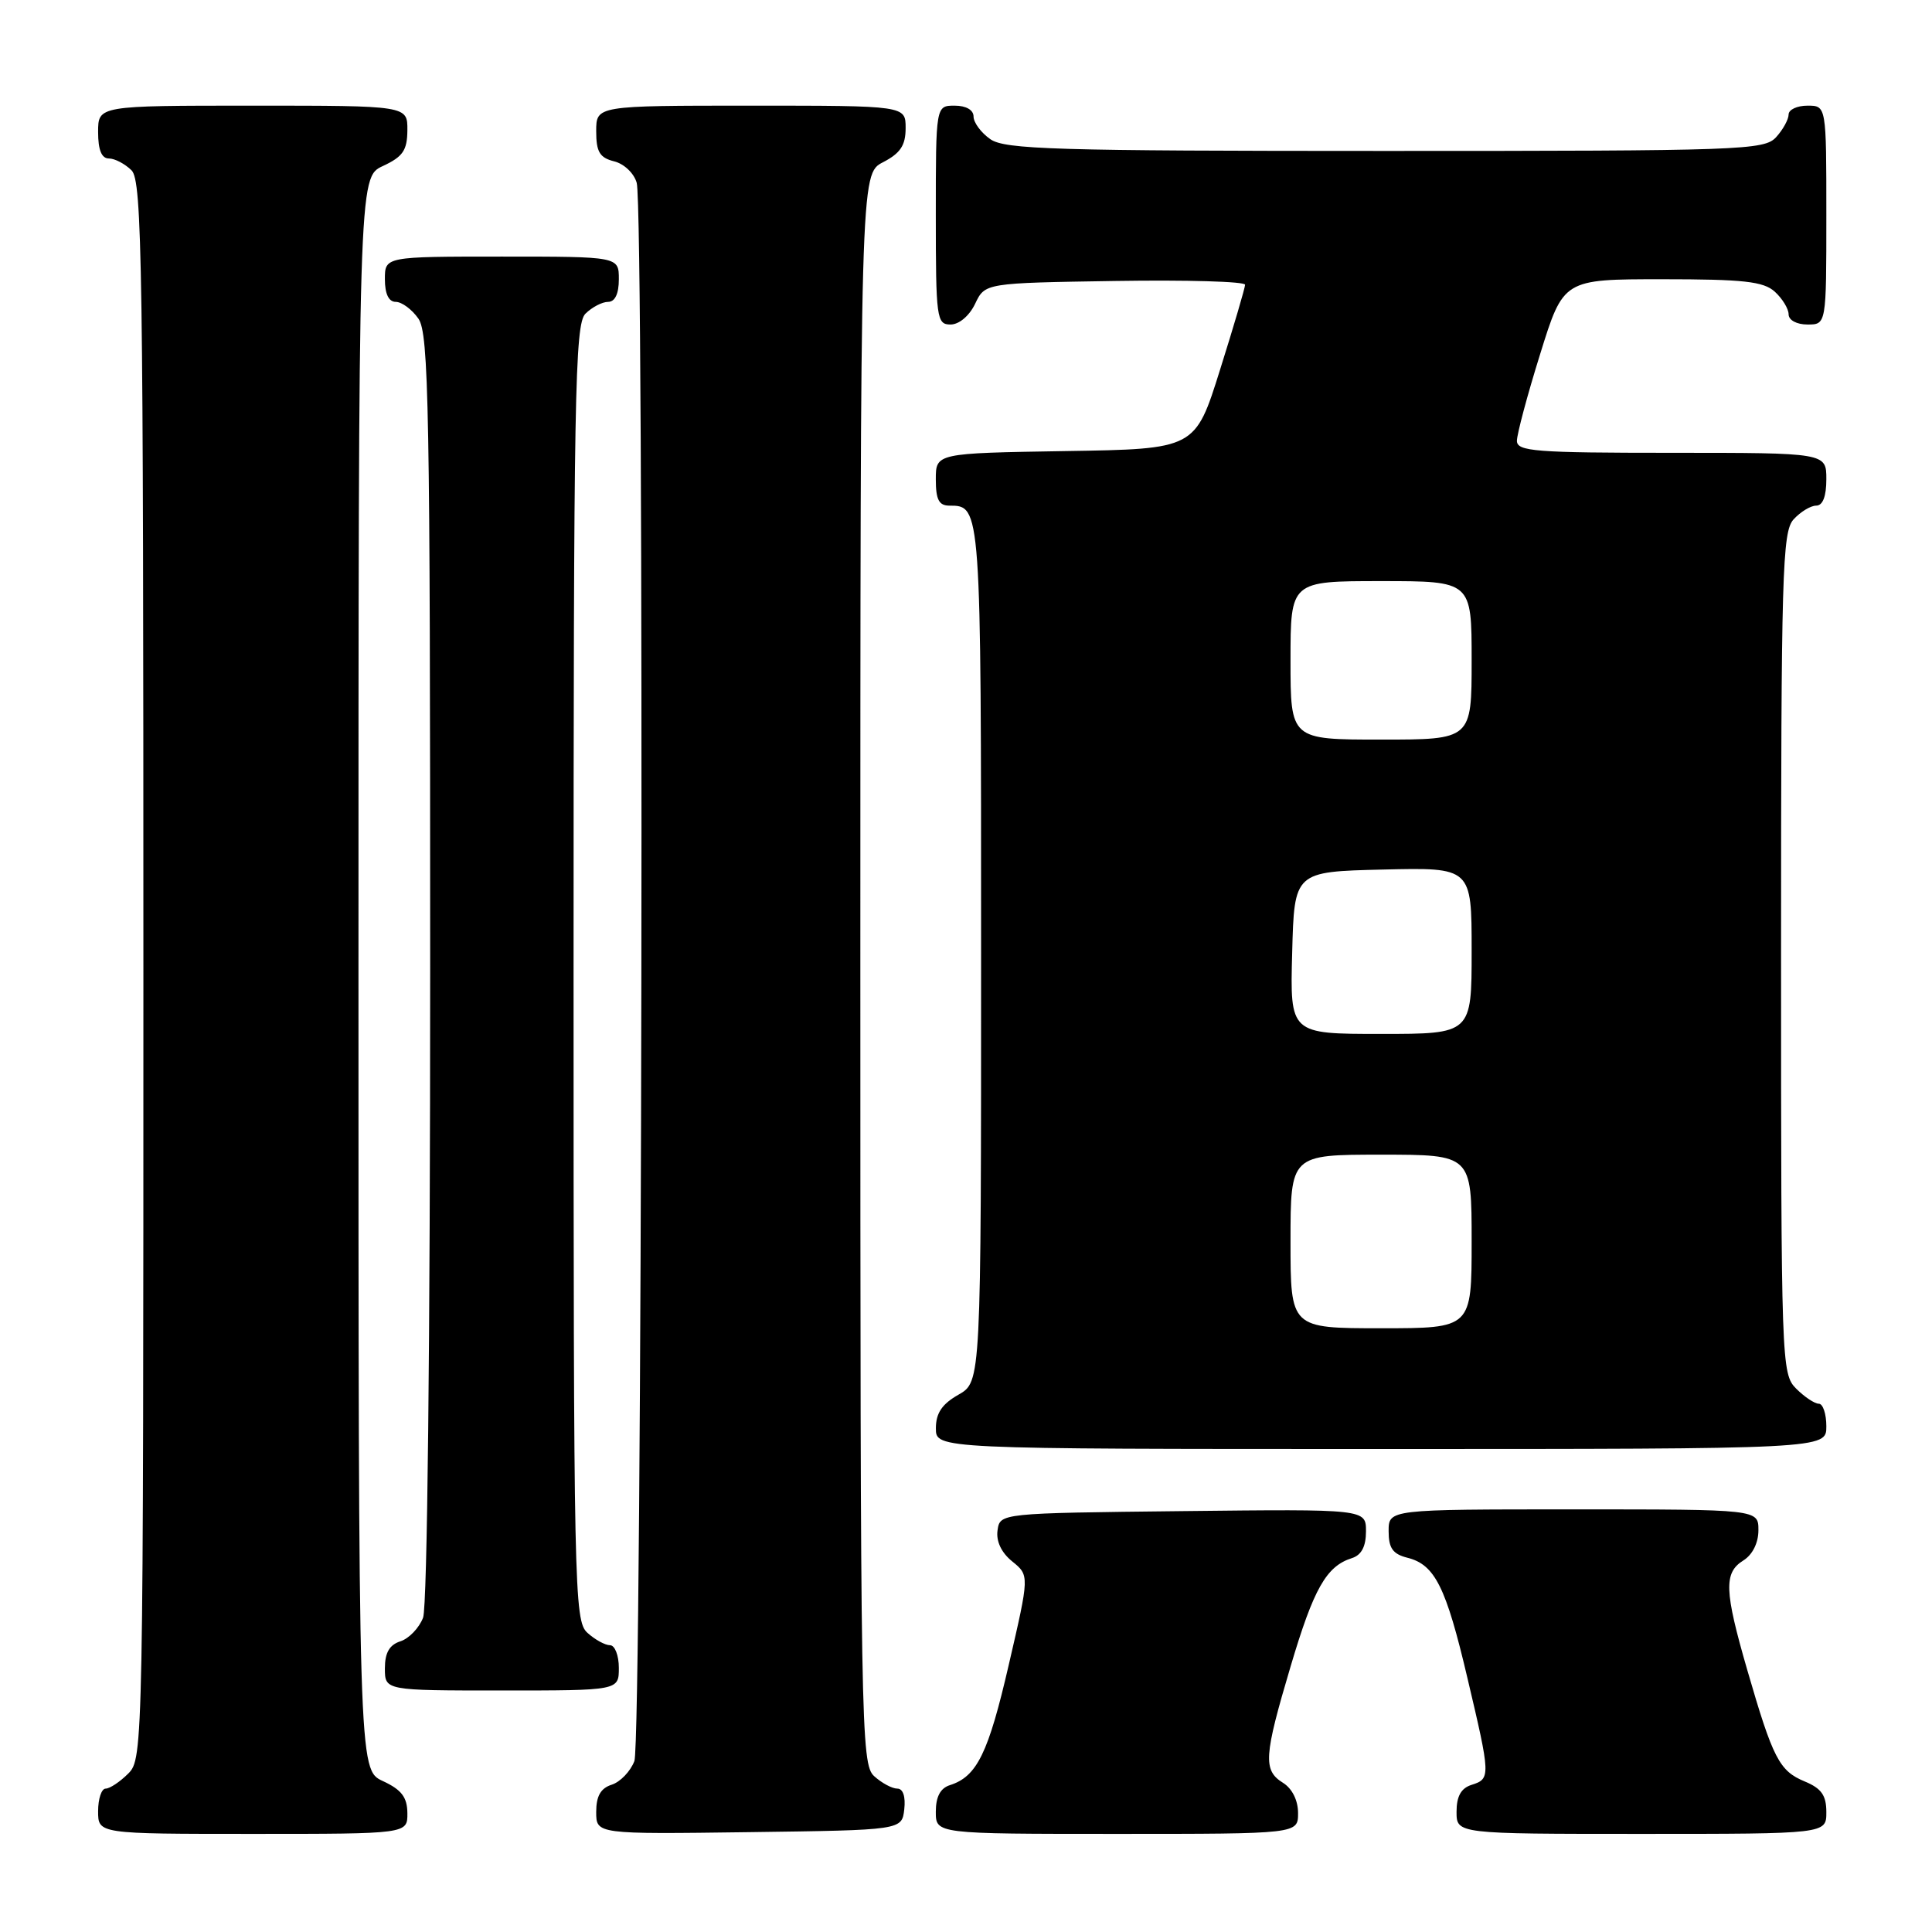 <?xml version="1.0" encoding="UTF-8" standalone="no"?>
<!DOCTYPE svg PUBLIC "-//W3C//DTD SVG 1.1//EN" "http://www.w3.org/Graphics/SVG/1.1/DTD/svg11.dtd" >
<svg xmlns="http://www.w3.org/2000/svg" xmlns:xlink="http://www.w3.org/1999/xlink" version="1.1" viewBox="0 0 256 256">
 <g >
 <path fill="currentColor"
d=" M 53.98 240.25 C 53.96 238.14 53.21 237.15 50.73 236.00 C 47.50 234.50 47.50 234.50 47.50 129.00 C 47.50 23.50 47.50 23.50 50.73 22.00 C 53.39 20.76 53.96 19.93 53.98 17.25 C 54.00 14.00 54.00 14.00 33.50 14.00 C 13.00 14.00 13.00 14.00 13.00 17.50 C 13.00 19.87 13.46 21.00 14.43 21.00 C 15.21 21.00 16.56 21.71 17.43 22.57 C 18.84 23.98 19.00 34.97 19.00 128.57 C 19.00 231.67 18.97 233.03 17.00 235.00 C 15.90 236.10 14.55 237.00 14.00 237.00 C 13.45 237.00 13.00 238.35 13.00 240.00 C 13.00 243.00 13.00 243.00 33.50 243.00 C 54.00 243.00 54.00 243.00 53.98 240.25 Z  M 119.82 239.75 C 120.01 238.06 119.66 237.00 118.90 237.00 C 118.21 237.00 116.83 236.26 115.83 235.35 C 114.08 233.76 114.00 229.13 114.00 128.37 C 114.00 23.05 114.00 23.05 117.00 21.50 C 119.31 20.30 120.00 19.27 120.00 16.97 C 120.00 14.00 120.00 14.00 99.50 14.00 C 79.00 14.00 79.00 14.00 79.00 17.39 C 79.00 20.13 79.46 20.90 81.38 21.38 C 82.71 21.71 84.03 22.98 84.37 24.24 C 85.39 28.06 85.09 230.63 84.06 233.35 C 83.54 234.71 82.19 236.12 81.06 236.48 C 79.59 236.95 79.00 237.99 79.00 240.09 C 79.00 243.04 79.00 243.04 99.25 242.77 C 119.50 242.50 119.50 242.50 119.82 239.75 Z  M 172.00 240.24 C 172.00 238.56 171.22 236.99 170.00 236.23 C 167.34 234.57 167.46 232.75 171.02 220.78 C 174.07 210.49 175.75 207.53 179.13 206.46 C 180.40 206.06 181.00 204.92 181.00 202.91 C 181.00 199.96 181.00 199.96 156.75 200.23 C 132.50 200.50 132.50 200.50 132.18 202.78 C 131.97 204.22 132.69 205.74 134.13 206.90 C 136.41 208.75 136.41 208.75 133.67 220.58 C 130.96 232.33 129.45 235.40 125.87 236.54 C 124.60 236.94 124.00 238.08 124.00 240.07 C 124.00 243.00 124.00 243.00 148.00 243.00 C 172.00 243.00 172.00 243.00 172.00 240.24 Z  M 242.00 240.12 C 242.00 237.89 241.35 236.97 239.13 236.05 C 235.77 234.66 234.92 233.01 231.53 221.31 C 228.48 210.78 228.39 208.40 231.00 206.77 C 232.22 206.01 233.00 204.44 233.00 202.76 C 233.00 200.00 233.00 200.00 208.50 200.00 C 184.00 200.00 184.00 200.00 184.00 202.89 C 184.00 205.14 184.55 205.92 186.49 206.41 C 190.13 207.32 191.60 210.26 194.44 222.34 C 197.52 235.38 197.53 235.70 195.00 236.50 C 193.60 236.94 193.00 238.01 193.00 240.07 C 193.00 243.00 193.00 243.00 217.50 243.00 C 242.00 243.00 242.00 243.00 242.00 240.12 Z  M 82.00 221.00 C 82.00 219.35 81.47 218.00 80.83 218.00 C 80.18 218.00 78.83 217.26 77.83 216.35 C 76.08 214.77 76.00 210.74 76.00 128.92 C 76.00 52.27 76.17 42.98 77.57 41.57 C 78.44 40.71 79.79 40.00 80.57 40.00 C 81.49 40.00 82.00 38.93 82.00 37.00 C 82.00 34.00 82.00 34.00 66.50 34.00 C 51.00 34.00 51.00 34.00 51.00 37.00 C 51.00 38.95 51.51 40.00 52.44 40.00 C 53.24 40.00 54.59 41.00 55.44 42.22 C 56.82 44.19 57.00 54.01 57.00 128.16 C 57.00 178.15 56.62 212.87 56.06 214.35 C 55.54 215.71 54.19 217.12 53.06 217.48 C 51.60 217.95 51.00 218.99 51.00 221.07 C 51.00 224.00 51.00 224.00 66.50 224.00 C 82.00 224.00 82.00 224.00 82.00 221.00 Z  M 242.00 189.00 C 242.00 187.35 241.55 186.00 241.00 186.00 C 240.45 186.00 239.10 185.10 238.00 184.00 C 236.05 182.05 236.00 180.67 236.00 126.33 C 236.00 75.93 236.16 70.48 237.65 68.83 C 238.57 67.82 239.92 67.00 240.65 67.00 C 241.53 67.00 242.00 65.77 242.00 63.50 C 242.00 60.00 242.00 60.00 221.50 60.00 C 203.41 60.00 201.00 59.81 201.00 58.41 C 201.00 57.53 202.38 52.35 204.08 46.91 C 207.16 37.00 207.16 37.00 220.25 37.00 C 231.03 37.00 233.67 37.29 235.17 38.65 C 236.18 39.57 237.00 40.92 237.00 41.65 C 237.00 42.42 238.07 43.00 239.50 43.00 C 242.00 43.00 242.00 43.00 242.00 28.50 C 242.00 14.00 242.00 14.00 239.50 14.00 C 238.12 14.00 237.00 14.53 237.00 15.17 C 237.00 15.82 236.26 17.17 235.35 18.17 C 233.78 19.90 230.86 20.00 183.57 20.00 C 139.82 20.00 133.16 19.80 131.22 18.44 C 130.00 17.59 129.00 16.24 129.00 15.44 C 129.00 14.57 128.01 14.00 126.50 14.00 C 124.00 14.00 124.00 14.00 124.00 28.50 C 124.00 42.20 124.11 43.00 125.95 43.00 C 127.08 43.00 128.44 41.86 129.21 40.25 C 130.52 37.50 130.52 37.50 147.76 37.23 C 157.24 37.08 164.99 37.30 164.98 37.73 C 164.97 38.15 163.48 43.22 161.66 49.00 C 158.37 59.50 158.37 59.50 141.18 59.77 C 124.00 60.05 124.00 60.05 124.00 63.52 C 124.00 66.20 124.41 67.00 125.80 67.00 C 130.00 67.00 130.00 66.97 130.00 126.25 C 130.00 183.09 130.00 183.09 127.01 184.80 C 124.82 186.04 124.01 187.25 124.01 189.25 C 124.00 192.00 124.00 192.00 183.00 192.00 C 242.00 192.00 242.00 192.00 242.00 189.00 Z  M 171.00 164.50 C 171.00 153.00 171.00 153.00 183.00 153.00 C 195.00 153.00 195.00 153.00 195.00 164.50 C 195.00 176.00 195.00 176.00 183.00 176.00 C 171.00 176.00 171.00 176.00 171.00 164.50 Z  M 171.22 126.25 C 171.50 115.50 171.50 115.50 183.25 115.22 C 195.00 114.94 195.00 114.94 195.00 125.97 C 195.00 137.00 195.00 137.00 182.97 137.00 C 170.93 137.00 170.93 137.00 171.22 126.25 Z  M 171.00 87.50 C 171.00 77.00 171.00 77.00 183.00 77.00 C 195.00 77.00 195.00 77.00 195.00 87.50 C 195.00 98.00 195.00 98.00 183.00 98.00 C 171.00 98.00 171.00 98.00 171.00 87.50 Z "/>
</g>
</svg>